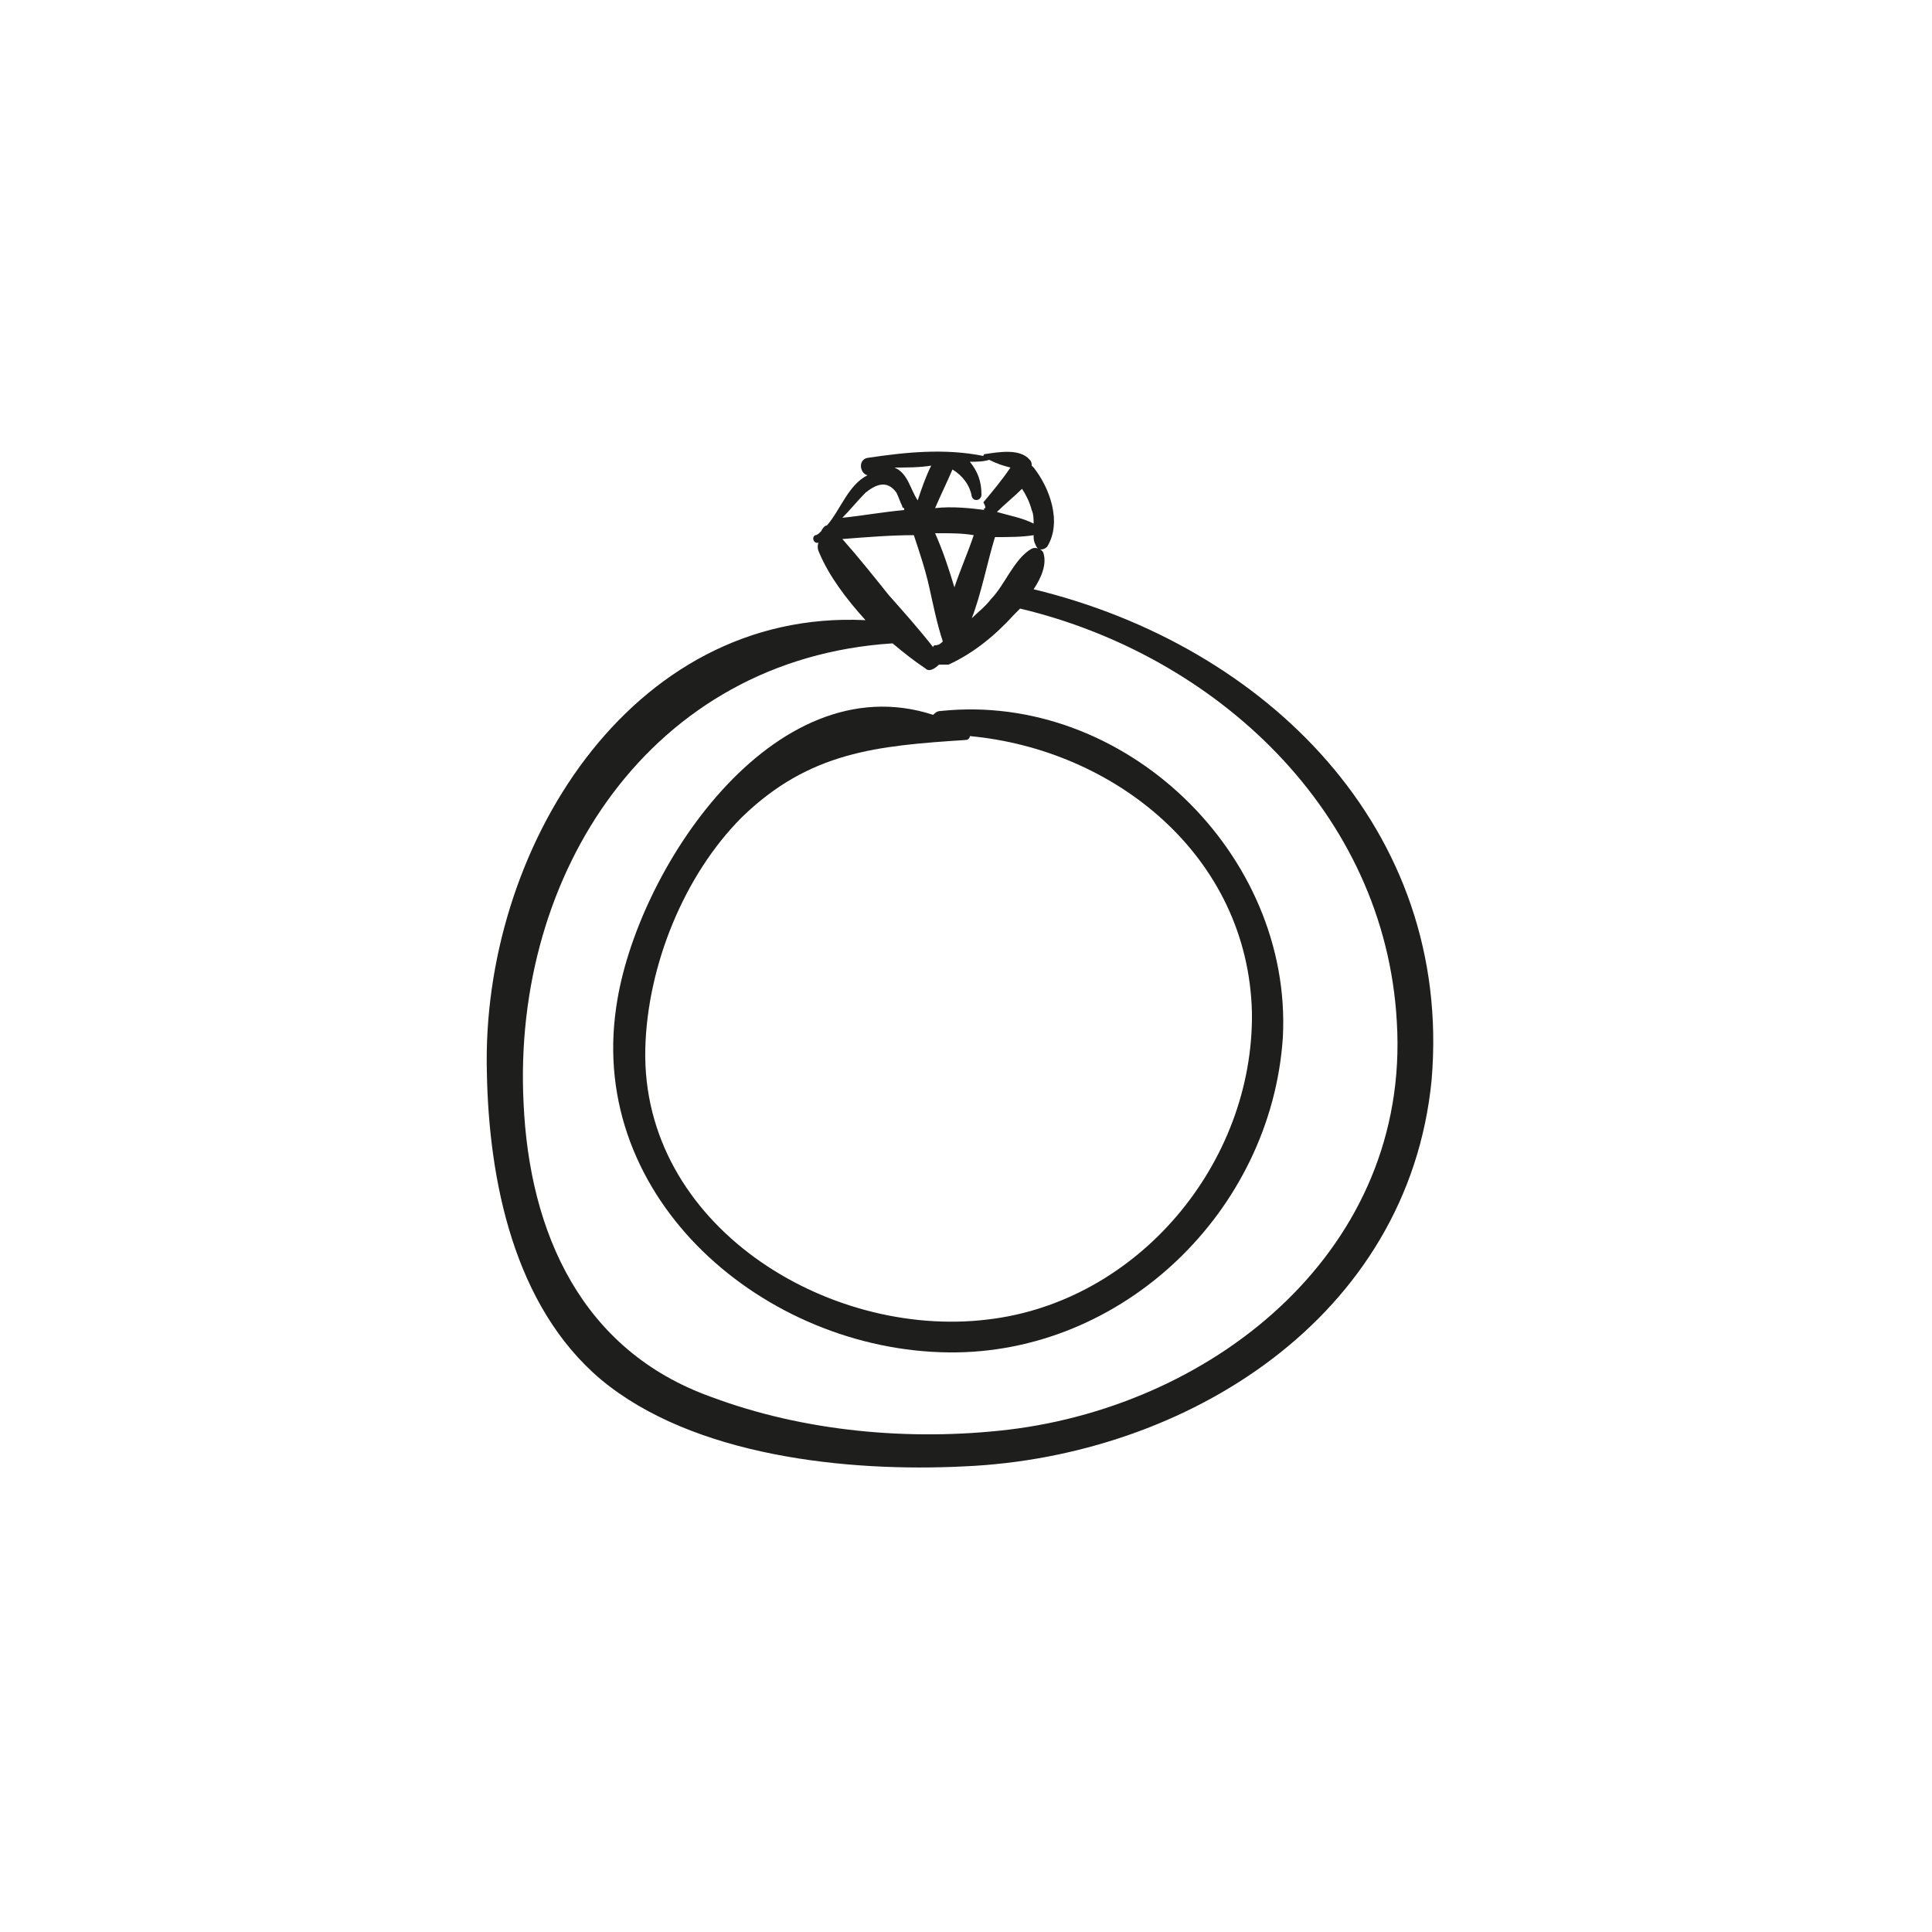 <?xml version="1.0" encoding="utf-8"?>
<!-- Generator: Adobe Illustrator 18.1.0, SVG Export Plug-In . SVG Version: 6.00 Build 0)  -->
<svg version="1.1" id="Capa_1" xmlns="http://www.w3.org/2000/svg" xmlns:xlink="http://www.w3.org/1999/xlink" x="0px" y="0px"
	 viewBox="0 0 100 100" enable-background="new 0 0 100 100" xml:space="preserve">
<g>
	<path fill="#1E1E1C" d="M48.7,36.8c-0.2,0-0.3,0.1-0.4,0.2c-8.3-2.7-15.4,8.1-16.4,15.1c-1.5,10,7.7,17.8,17.2,17.9
		c9,0.1,16.7-7.3,17.3-16.3C66.9,44.2,58.2,35.8,48.7,36.8z M51.1,68.3c-8.3,1-17.9-4.9-17.7-14c0.1-4.3,2-9,5-12
		c3.5-3.4,7-3.7,11.6-4c0.1,0,0.2-0.1,0.2-0.2c7.5,0.7,14.4,6.2,14.6,14.3C64.9,60.2,58.9,67.4,51.1,68.3z"/>
	<path fill="#1E1E1C" d="M53.5,30.5c0.4-0.6,0.7-1.3,0.5-1.9c-0.1-0.2-0.4-0.3-0.6-0.2c-0.9,0.5-1.4,1.9-2.1,2.6
		c-0.3,0.4-0.7,0.7-1,1c0.5-1.3,0.8-2.9,1.2-4.2c0.7,0,1.4,0,2-0.1c0,0.2,0,0.3,0.1,0.5c0.1,0.3,0.4,0.3,0.6,0.1
		c0.8-1.3,0.1-3.1-0.7-4.1c0,0-0.1-0.1-0.1-0.1c0-0.1,0-0.2-0.1-0.3c-0.5-0.6-1.6-0.4-2.3-0.3c0,0-0.1,0-0.1,0.1c-2-0.4-4-0.2-6,0.1
		c-0.5,0.1-0.4,0.8,0,0.9c-1,0.5-1.4,1.8-2.1,2.6c-0.1,0-0.2,0.1-0.3,0.3c-0.1,0.1-0.2,0.2-0.3,0.2c-0.2,0.1-0.1,0.4,0.1,0.4
		c0,0,0.1,0,0.1-0.1c-0.1,0.2-0.1,0.4,0,0.6c0.5,1.2,1.4,2.4,2.4,3.5C32.6,31.5,24.9,44,25.2,55.5c0.1,5.6,1.4,12.1,5.9,15.9
		c4.8,4,12.8,4.8,18.8,4.5c11.5-0.5,23-7.7,24.2-20C75.2,42.9,65.5,33.4,53.5,30.5z M53.4,26.4c0.1,0.2,0.1,0.5,0.1,0.7
		c-0.6-0.3-1.2-0.4-1.9-0.6c0.4-0.4,0.9-0.8,1.3-1.2C53.1,25.6,53.3,26,53.4,26.4z M49.3,24.3c0.5,0.3,0.9,0.8,1,1.4
		c0.1,0.3,0.5,0.2,0.5-0.1c0-0.7-0.2-1.2-0.6-1.7c0.3,0,0.7,0,1-0.1c0,0,0,0,0,0c0.4,0.2,0.7,0.3,1.1,0.4c-0.4,0.6-0.9,1.2-1.4,1.8
		C51,26.2,51,26.2,51,26.3c0,0,0,0,0,0c-0.1,0-0.1,0.1,0,0.1c0,0,0,0,0,0c0,0,0,0,0,0c-0.8-0.1-1.7-0.2-2.6-0.1
		C48.7,25.6,49,25,49.3,24.3z M48.7,27.6c0.6,0,1.1,0,1.7,0.1c-0.3,0.9-0.7,1.8-1,2.7c-0.3-1-0.6-1.9-1-2.8
		C48.5,27.6,48.6,27.6,48.7,27.6z M48.2,24.1c-0.3,0.6-0.5,1.2-0.7,1.8c0,0,0,0,0,0c-0.4-0.6-0.5-1.4-1.2-1.7
		C46.9,24.2,47.6,24.2,48.2,24.1z M44.8,25.5c0.5-0.4,1.1-0.7,1.6,0c0.1,0.2,0.2,0.5,0.3,0.7c0,0.1,0.1,0.1,0.1,0.1c0,0,0,0.1,0,0.1
		c-1.1,0.1-2.2,0.3-3.2,0.4C44,26.4,44.4,25.9,44.8,25.5z M47.3,27.7c0.3,0.9,0.6,1.8,0.8,2.7c0.2,0.9,0.4,1.9,0.7,2.8
		c-0.1,0.1-0.2,0.2-0.4,0.2c-0.1,0-0.1,0.1-0.1,0.1c-0.7-0.9-1.5-1.8-2.3-2.7c-0.8-1-1.6-2-2.4-2.9C44.9,27.8,46.1,27.7,47.3,27.7z
		 M52.2,74c-5.1,0.6-10.6,0.1-15.4-1.7c-6.7-2.4-9.4-8.5-9.7-15.2c-0.6-11.9,6.6-23,19.1-23.8c0.6,0.5,1.1,0.9,1.7,1.3
		c0.2,0.2,0.5,0,0.7-0.2c0.1,0,0.3,0,0.5,0c1.3-0.6,2.4-1.5,3.4-2.6c0.1-0.1,0.2-0.2,0.3-0.3C62.9,33.9,71.7,42,72.3,52.9
		C73,64.6,63,72.7,52.2,74z"/>
</g>
</svg>
